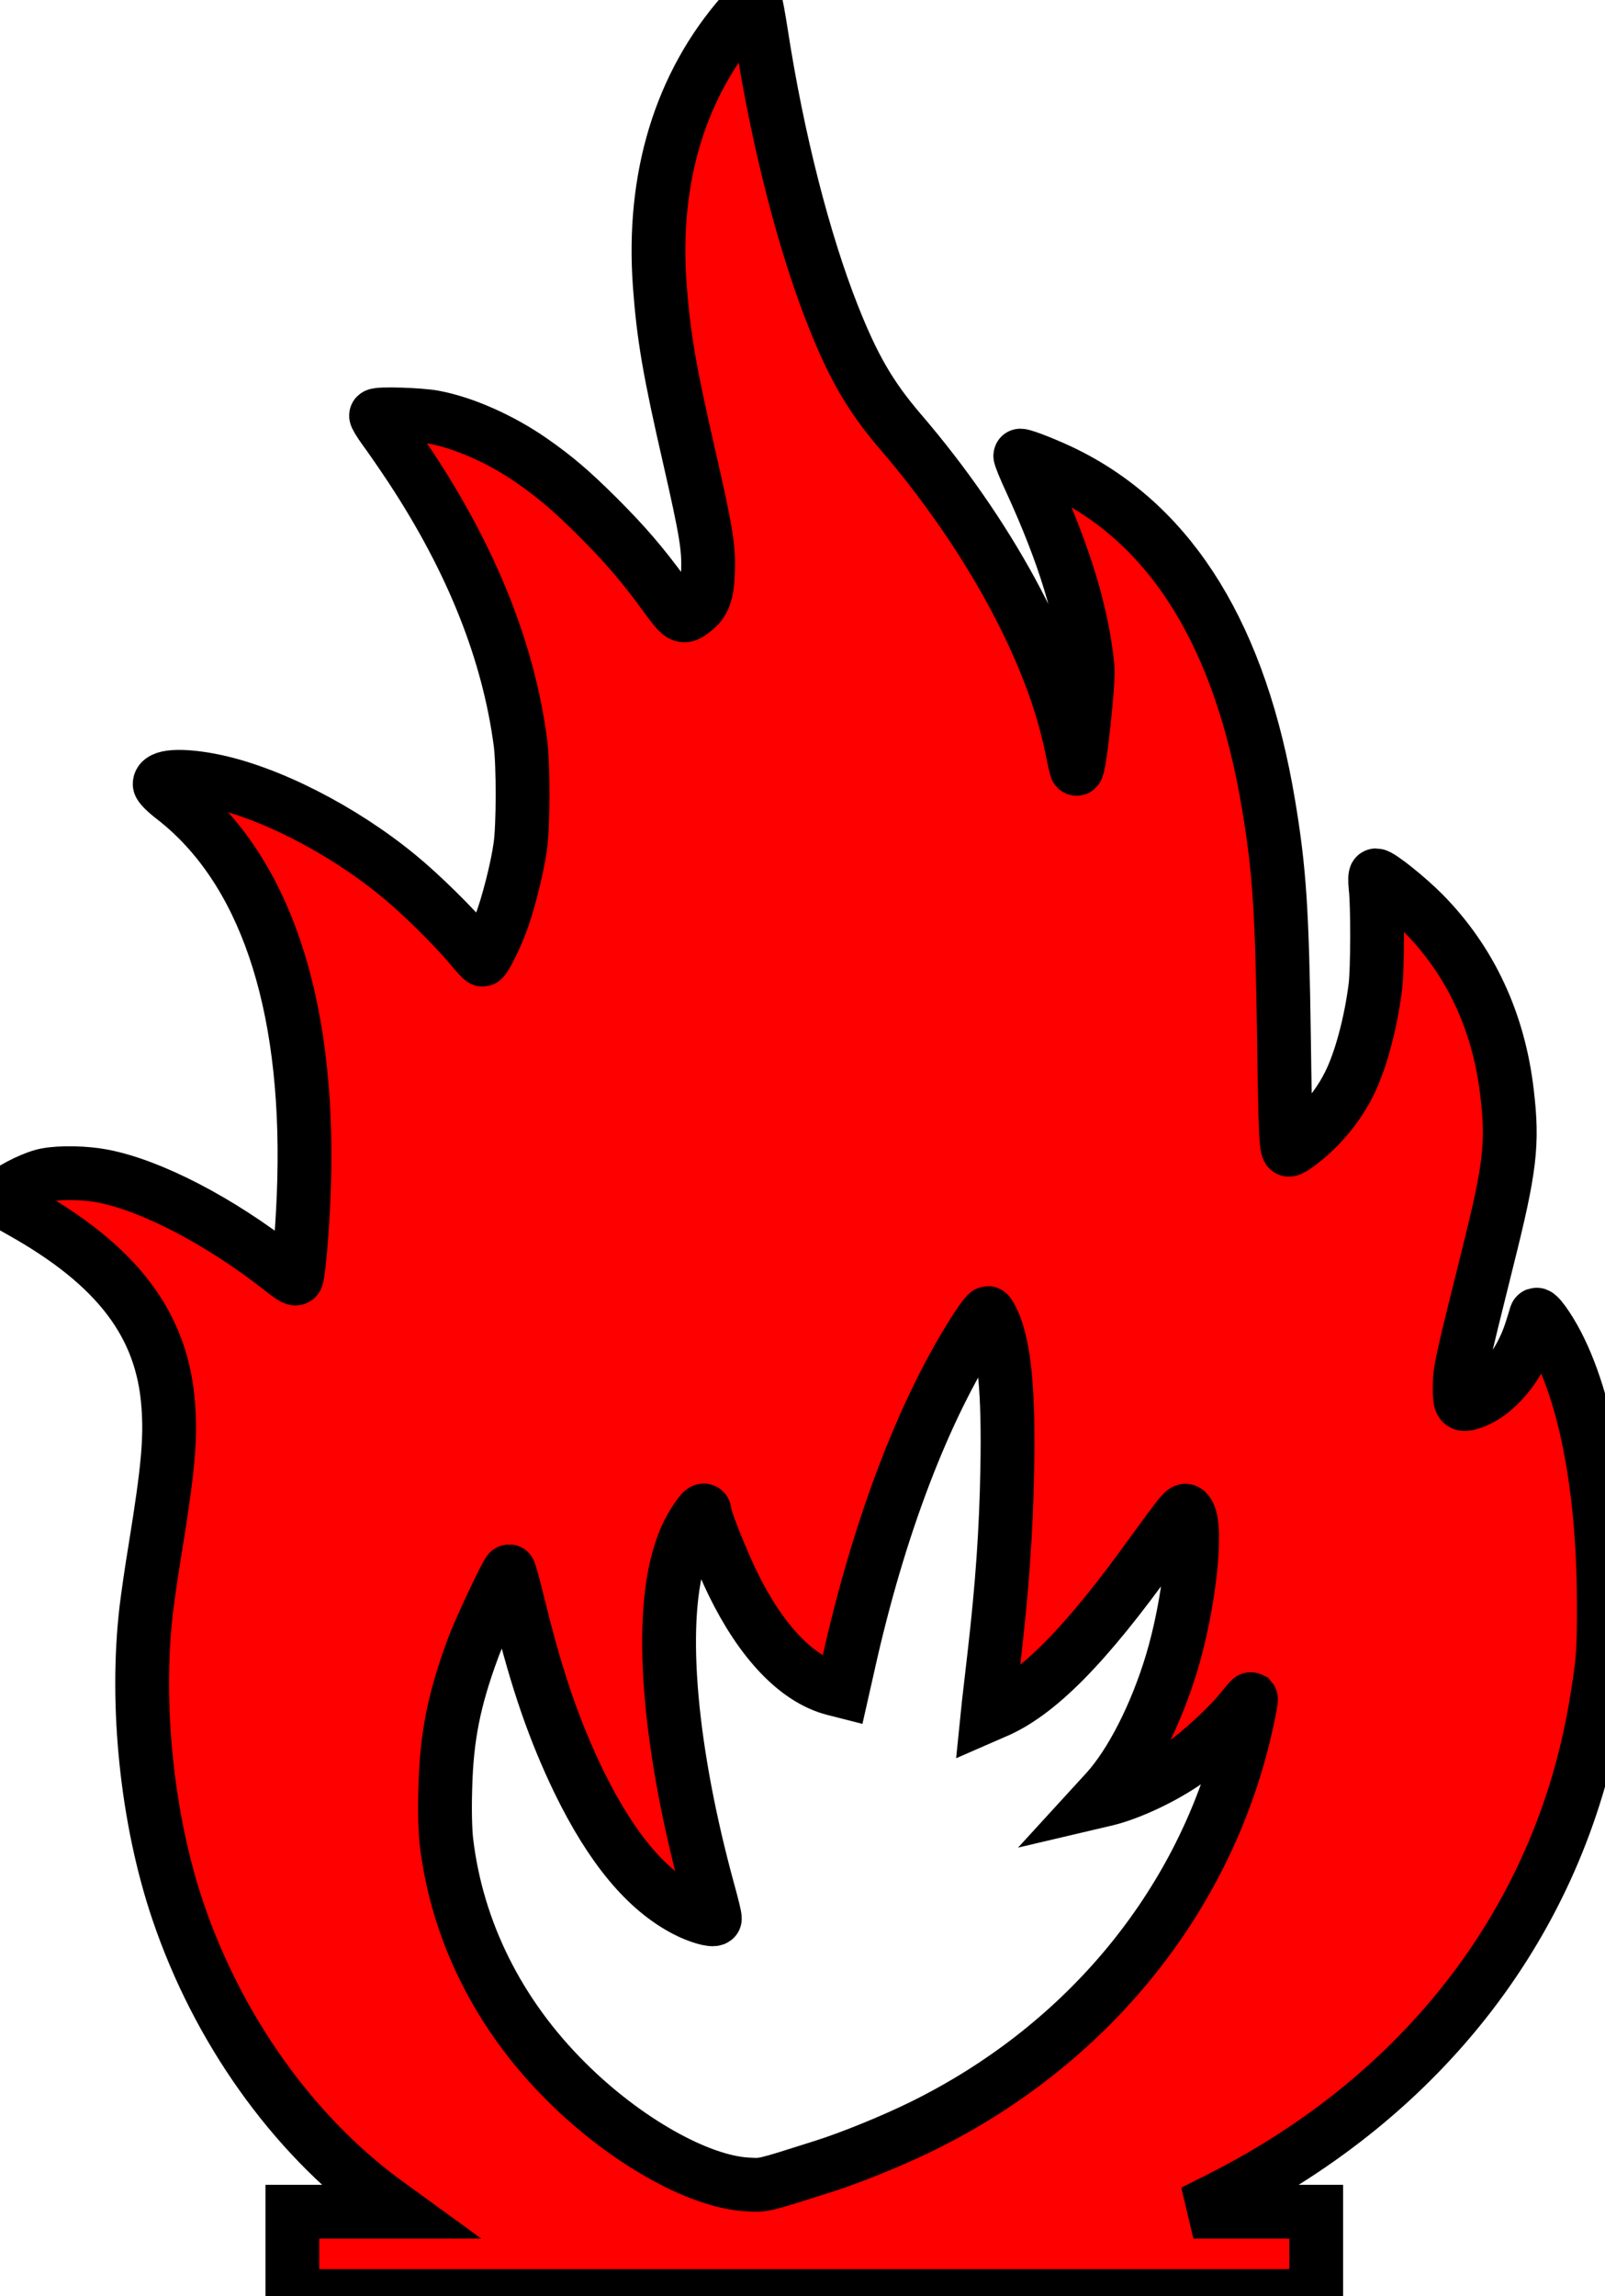 <svg xmlns="http://www.w3.org/2000/svg" width="200" height="286" viewBox="0 0 895 1280">
  <g transform="translate(0,1280) scale(0.1,-0.1)" fill="#FF0000" stroke="none">
    <path d="M4142 12726 c-348 -395 -507 -917 -463 -1516 21 -285 54 -478 166
    -965 92 -404 108 -498 103 -630 -4 -125 -23 -175 -81 -219 -60 -46 -66 -43
    -162 89 -125 171 -220 281 -374 435 -144 143 -235 221 -366 312 -169 118 -378
    211 -545 242 -79 15 -310 22 -323 10 -3 -3 18 -38 47 -78 29 -39 96 -136 149
    -216 341 -519 542 -1025 609 -1530 16 -125 16 -460 -1 -580 -17 -123 -71 -333
    -111 -435 -35 -89 -89 -195 -99 -195 -4 0 -36 35 -71 77 -95 113 -274 289
    -396 389 -318 262 -733 473 -1050 534 -169 32 -284 24 -284 -21 0 -11 34 -45
    83 -82 498 -391 748 -1123 723 -2122 -5 -212 -27 -499 -42 -547 -4 -14 -21 -5
    -92 51 -335 263 -721 464 -992 515 -94 18 -232 21 -311 6 -62 -11 -178 -67
    -228 -108 l-33 -28 113 -64 c542 -302 795 -635 827 -1086 14 -187 -1 -355 -73
    -798 -20 -120 -42 -274 -50 -341 -62 -534 5 -1173 177 -1680 222 -655 635
    -1236 1146 -1614 l84 -61 -296 0 -296 0 0 -235 0 -235 2855 0 2855 0 0 235 0
    235 -342 0 -343 0 155 78 c1134 574 1881 1547 2085 2717 45 265 50 320 49 605
    -2 692 -125 1265 -335 1559 -24 33 -40 48 -43 40 -2 -8 -14 -45 -26 -84 -63
    -200 -201 -365 -342 -407 -51 -15 -58 -5 -58 82 0 98 7 129 153 715 129 514
    145 647 111 934 -46 395 -204 734 -467 1000 -87 88 -241 211 -264 211 -5 0 -6
    -27 -2 -67 12 -101 11 -456 -1 -553 -25 -201 -82 -416 -147 -544 -42 -85 -102
    -167 -172 -239 -56 -58 -145 -127 -163 -127 -16 0 -21 96 -28 625 -10 707 -25
    935 -86 1300 -155 929 -532 1546 -1129 1843 -90 45 -233 102 -255 102 -4 0 22
    -66 60 -147 186 -406 286 -734 315 -1034 8 -80 -47 -580 -62 -565 -2 2 -15 59
    -29 127 -107 528 -464 1184 -954 1754 -166 194 -261 357 -375 645 -163 411
    -310 986 -400 1570 -15 96 -30 178 -34 181 -3 4 -34 -26 -69 -65z m1398 -7298
    c62 -145 85 -383 77 -817 -6 -338 -27 -644 -72 -1036 -14 -121 -28 -246 -32
    -278 l-6 -59 39 17 c240 100 508 371 882 892 67 92 135 184 151 203 29 33 32
    34 45 17 56 -72 9 -508 -90 -837 -89 -294 -227 -563 -364 -714 l-54 -59 34 8
    c124 26 307 108 447 201 94 63 266 223 333 310 24 30 44 53 46 52 5 -6 -35
    -191 -66 -301 -250 -896 -888 -1647 -1765 -2079 -169 -83 -397 -176 -555 -226
    -344 -109 -326 -105 -424 -100 -272 15 -682 247 -1007 571 -379 376 -611 842
    -670 1341 -7 62 -10 175 -6 300 7 281 48 490 154 776 35 98 192 430 202 430 3
    0 29 -96 58 -214 97 -395 195 -678 332 -961 179 -366 374 -601 596 -715 65
    -34 149 -59 161 -47 3 2 -13 69 -35 148 -215 783 -277 1481 -166 1864 28 95
    51 146 98 217 33 50 47 59 47 33 0 -29 92 -260 155 -390 159 -327 357 -535
    561 -589 l51 -13 33 146 c169 762 422 1426 716 1879 29 45 58 82 63 82 4 0 19
    -24 31 -52z" stroke="#000000" stroke-width="300"/>
</g>
</svg>

